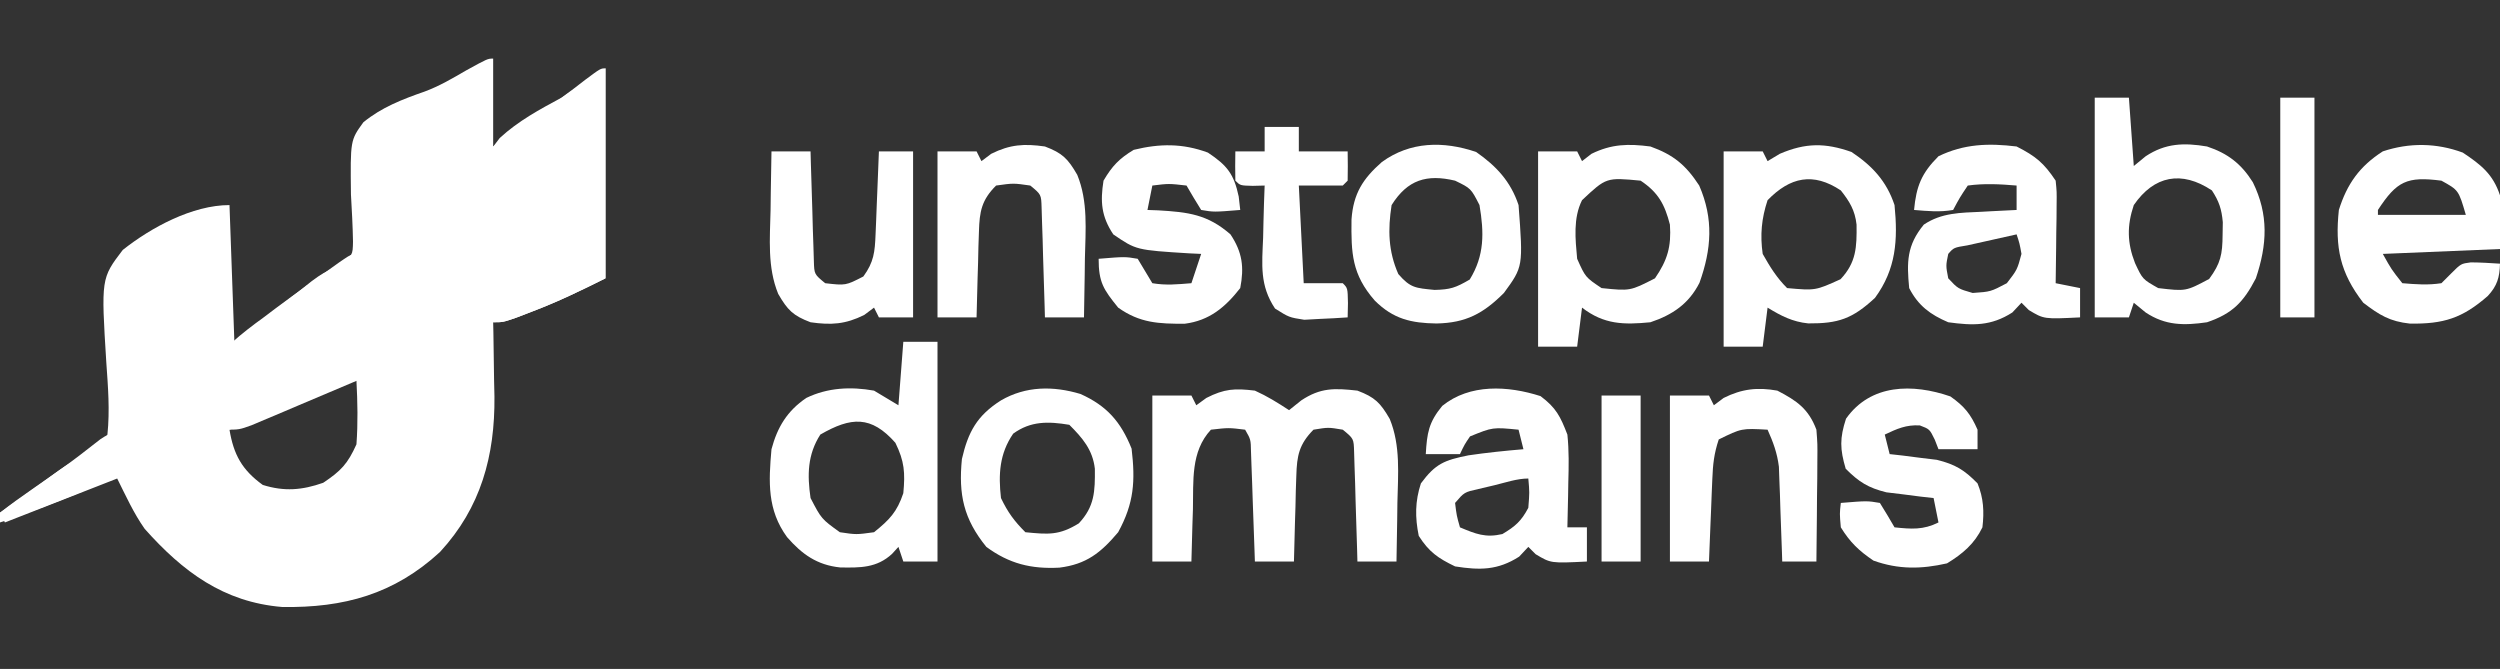 <?xml version="1.0" encoding="UTF-8"?>
<svg version="1.1" xmlns="http://www.w3.org/2000/svg" width="512" height="137">
<rect width="100%" height="100%" fill="#333333" stroke="none"/>
<path d="M0 0 C0 5.94 0 11.88 0 18 C4.203 14.981 4.203 14.981 8.404 11.958 C13.204 8.52 18.079 5.281 23 2 C23 16.19 23 30.38 23 45 C17.973 47.514 13.319 49.77 8.125 51.75 C7.014 52.178 5.903 52.606 4.758 53.047 C2 54 2 54 0 54 C0.016 54.705 0.031 55.41 0.048 56.136 C0.111 59.382 0.149 62.628 0.188 65.875 C0.213 66.984 0.238 68.092 0.264 69.234 C0.37 81.336 -2.507 91.969 -10.887 101.043 C-20.265 109.685 -30.561 112.512 -43.207 112.312 C-55.232 111.322 -63.566 105.059 -71.359 96.32 C-73.623 93.119 -75.247 89.507 -77 86 C-88.385 90.455 -88.385 90.455 -100 95 C-100.33 94.34 -100.66 93.68 -101 93 C-99.623 92.022 -99.623 92.022 -98.219 91.023 C-96.979 90.141 -95.74 89.258 -94.5 88.375 C-93.599 87.735 -93.599 87.735 -92.68 87.082 C-91.433 86.193 -90.198 85.287 -88.974 84.366 C-87 83 -87 83 -84.733 81.927 C-82.09 80.51 -80.683 79.505 -79 77 C-78.485 72.041 -78.875 67.232 -79.226 62.27 C-80.297 45.017 -80.297 45.017 -75.861 39.191 C-70.087 34.605 -61.589 30 -54 30 C-53.67 39.24 -53.34 48.48 -53 58 C-47.345 53.575 -47.345 53.575 -41.693 49.146 C-40.619 48.308 -40.619 48.308 -39.523 47.453 C-38.751 46.84 -37.979 46.227 -37.183 45.595 C-35 44 -35 44 -31.406 42.309 C-28.762 40.261 -28.762 40.261 -28.706 37.5 C-28.761 34.263 -28.942 31.045 -29.125 27.812 C-29.255 16.734 -29.255 16.734 -26.586 13.047 C-22.872 9.992 -18.578 8.331 -14.071 6.765 C-11.046 5.648 -8.344 4.057 -5.562 2.438 C-1.13 0 -1.13 0 0 0 Z M-35.445 68.188 C-36.522 68.639 -37.598 69.09 -38.707 69.555 C-40.399 70.27 -40.399 70.27 -42.125 71 C-43.828 71.715 -43.828 71.715 -45.566 72.445 C-48.379 73.627 -51.19 74.812 -54 76 C-53.156 81.088 -51.452 84.225 -47.188 87.312 C-42.791 88.694 -39.123 88.396 -34.812 86.875 C-31.197 84.464 -29.797 83.008 -28 79 C-27.679 74.645 -27.767 70.358 -28 66 C-30.822 66 -32.845 67.093 -35.445 68.188 Z " fill="#ffffff" transform="translate(101,12)"/>
<path d="M0 0 C2.53 1.139 4.663 2.474 7 4 C7.825 3.34 8.65 2.68 9.5 2 C13.459 -0.63 16.314 -0.521 21 0 C24.587 1.355 25.706 2.492 27.625 5.812 C29.864 11.287 29.316 17.128 29.188 22.938 C29.167 24.679 29.167 24.679 29.146 26.455 C29.111 29.304 29.062 32.152 29 35 C26.36 35 23.72 35 21 35 C20.97 33.88 20.97 33.88 20.94 32.737 C20.845 29.366 20.735 25.996 20.625 22.625 C20.594 21.449 20.563 20.274 20.531 19.062 C20.473 17.38 20.473 17.38 20.414 15.664 C20.383 14.627 20.351 13.59 20.319 12.522 C20.24 9.832 20.24 9.832 18 8 C15.042 7.5 15.042 7.5 12 8 C9.056 10.989 8.603 13.304 8.488 17.422 C8.453 18.447 8.417 19.471 8.381 20.527 C8.358 21.591 8.336 22.654 8.312 23.75 C8.278 24.829 8.244 25.908 8.209 27.02 C8.127 29.68 8.057 32.339 8 35 C5.36 35 2.72 35 0 35 C-0.025 34.253 -0.05 33.506 -0.076 32.737 C-0.192 29.366 -0.315 25.996 -0.438 22.625 C-0.477 21.449 -0.516 20.274 -0.557 19.062 C-0.599 17.941 -0.64 16.82 -0.684 15.664 C-0.72 14.627 -0.757 13.59 -0.795 12.522 C-0.842 10.006 -0.842 10.006 -2 8 C-5.374 7.583 -5.374 7.583 -9 8 C-13.186 12.496 -12.558 18.53 -12.688 24.312 C-12.722 25.339 -12.756 26.366 -12.791 27.424 C-12.873 29.949 -12.942 32.474 -13 35 C-15.64 35 -18.28 35 -21 35 C-21 23.78 -21 12.56 -21 1 C-18.36 1 -15.72 1 -13 1 C-12.67 1.66 -12.34 2.32 -12 3 C-11.319 2.505 -10.639 2.01 -9.938 1.5 C-6.241 -0.388 -4.115 -0.497 0 0 Z " fill="#ffffff" transform="translate(257,80)"/>
<path d="M0 0 C0 14.19 0 28.38 0 43 C-5.027 45.514 -9.681 47.77 -14.875 49.75 C-15.986 50.178 -17.097 50.606 -18.242 51.047 C-21 52 -21 52 -23 52 C-23.349 47.057 -23.601 42.121 -23.769 37.168 C-23.839 35.489 -23.934 33.811 -24.056 32.135 C-25.016 18.597 -25.016 18.597 -21.658 14.271 C-17.867 10.772 -13.518 8.434 -9 6 C-7.371 4.825 -5.761 3.623 -4.188 2.375 C-1 0 -1 0 0 0 Z " fill="#ffffff" transform="translate(124,14)"/>
<path d="M0 0 C2.31 0 4.62 0 7 0 C7.33 4.62 7.66 9.24 8 14 C8.804 13.34 9.609 12.68 10.438 12 C14.494 9.321 18.282 9.203 23 10 C27.234 11.403 30.002 13.537 32.375 17.312 C35.654 23.969 35.318 30.122 33 37 C30.479 41.861 28.213 44.229 23 46 C18.29 46.685 14.483 46.687 10.438 44 C9.633 43.34 8.829 42.68 8 42 C7.67 42.99 7.34 43.98 7 45 C4.69 45 2.38 45 0 45 C0 30.15 0 15.3 0 0 Z M8 22 C6.585 26.2 6.635 29.751 8.25 33.875 C9.797 37.193 9.797 37.193 13 39 C18.664 39.673 18.664 39.673 23.438 37.125 C25.801 33.911 26.158 32.075 26.188 28.125 C26.209 26.829 26.209 26.829 26.23 25.508 C25.982 22.809 25.474 21.262 24 19 C17.795 14.864 12.151 15.962 8 22 Z " fill="#ffffff" transform="translate(429,20)"/>
<path d="M0 0 C4.233 2.822 7.172 5.952 8.812 10.875 C9.516 18.017 9.145 23.968 4.812 29.875 C0.189 34.169 -2.712 35.149 -8.855 35.109 C-12.076 34.786 -14.456 33.556 -17.188 31.875 C-17.517 34.515 -17.848 37.155 -18.188 39.875 C-20.828 39.875 -23.468 39.875 -26.188 39.875 C-26.188 26.675 -26.188 13.475 -26.188 -0.125 C-23.547 -0.125 -20.907 -0.125 -18.188 -0.125 C-17.858 0.535 -17.527 1.195 -17.188 1.875 C-16.363 1.38 -15.537 0.885 -14.688 0.375 C-9.411 -1.886 -5.4 -1.906 0 0 Z M-17.188 9.875 C-18.427 13.595 -18.742 17.011 -18.188 20.875 C-16.69 23.532 -15.341 25.722 -13.188 27.875 C-7.398 28.394 -7.398 28.394 -2.25 26.062 C0.984 22.632 1.095 19.489 1.035 14.875 C0.71 11.958 -0.38 10.15 -2.188 7.875 C-7.836 4.109 -12.567 5.118 -17.188 9.875 Z " fill="#ffffff" transform="translate(379.188,31.125)"/>
<path d="M0 0 C2.31 0 4.62 0 7 0 C7 14.85 7 29.7 7 45 C4.69 45 2.38 45 0 45 C-0.33 44.01 -0.66 43.02 -1 42 C-1.433 42.474 -1.866 42.949 -2.312 43.438 C-5.43 46.324 -8.843 46.286 -12.945 46.211 C-17.678 45.725 -20.78 43.483 -23.812 40 C-27.889 34.409 -27.594 28.695 -27 22 C-25.787 17.461 -23.786 14.163 -19.875 11.5 C-15.498 9.378 -10.747 9.153 -6 10 C-4.35 10.99 -2.7 11.98 -1 13 C-0.67 8.71 -0.34 4.42 0 0 Z M-17 19 C-19.632 23.114 -19.688 27.263 -19 32 C-16.776 36.274 -16.776 36.274 -13 39 C-9.626 39.501 -9.626 39.501 -6 39 C-2.84 36.459 -1.285 34.854 0 31 C0.394 26.827 0.236 24.48 -1.625 20.688 C-6.591 15.068 -10.699 15.365 -17 19 Z " fill="#ffffff" transform="translate(185,70)"/>
<path d="M0 0 C4.715 1.69 7.273 3.812 10 8 C12.973 14.838 12.524 21.023 10.055 27.914 C7.887 32.201 4.538 34.487 0 36 C-5.452 36.531 -9.507 36.478 -14 33 C-14.33 35.64 -14.66 38.28 -15 41 C-17.64 41 -20.28 41 -23 41 C-23 27.8 -23 14.6 -23 1 C-20.36 1 -17.72 1 -15 1 C-14.67 1.66 -14.34 2.32 -14 3 C-13.361 2.505 -12.721 2.01 -12.062 1.5 C-7.928 -0.525 -4.527 -0.584 0 0 Z M-14 11 C-15.841 14.682 -15.367 18.972 -15 23 C-13.306 26.784 -13.306 26.784 -10 29 C-4.145 29.605 -4.145 29.605 0.938 27 C3.499 23.275 4.307 20.5 4 16 C2.937 11.878 1.63 9.42 -2 7 C-9.028 6.33 -9.028 6.33 -14 11 Z " fill="#ffffff" transform="translate(338,30)"/>
<path d="M0 0 C3.197 2.398 4.052 4.135 5.5 7.875 C5.846 11.179 5.785 14.433 5.688 17.75 C5.667 19.069 5.667 19.069 5.646 20.414 C5.611 22.568 5.558 24.722 5.5 26.875 C6.82 26.875 8.14 26.875 9.5 26.875 C9.5 29.185 9.5 31.495 9.5 33.875 C2.115 34.244 2.115 34.244 -1 32.375 C-1.495 31.88 -1.99 31.385 -2.5 30.875 C-3.119 31.535 -3.737 32.195 -4.375 32.875 C-8.758 35.68 -12.425 35.679 -17.5 34.875 C-21.021 33.177 -22.843 31.904 -24.938 28.625 C-25.714 24.828 -25.702 21.542 -24.5 17.875 C-21.522 13.845 -19.697 13.114 -14.766 12.129 C-11.021 11.575 -7.271 11.196 -3.5 10.875 C-3.83 9.555 -4.16 8.235 -4.5 6.875 C-9.788 6.356 -9.788 6.356 -14.438 8.25 C-15.559 9.897 -15.559 9.897 -16.5 11.875 C-18.81 11.875 -21.12 11.875 -23.5 11.875 C-23.246 7.564 -22.915 5.378 -20.125 2 C-14.48 -2.569 -6.674 -2.145 0 0 Z M-9.438 18.25 C-11.06 18.633 -11.06 18.633 -12.715 19.023 C-15.608 19.67 -15.608 19.67 -17.5 21.875 C-17.18 24.478 -17.18 24.478 -16.5 26.875 C-13.268 28.228 -11.278 29.056 -7.812 28.25 C-5.168 26.678 -3.938 25.599 -2.5 22.875 C-2.249 19.708 -2.249 19.708 -2.5 16.875 C-4.815 16.875 -7.208 17.715 -9.438 18.25 Z " fill="#ffffff" transform="translate(315.5,81.125)"/>
<path d="M0 0 C3.911 1.99 5.577 3.365 8 7 C8.227 9.268 8.227 9.268 8.195 11.887 C8.189 12.825 8.182 13.762 8.176 14.729 C8.159 15.705 8.142 16.681 8.125 17.688 C8.116 18.676 8.107 19.664 8.098 20.682 C8.074 23.121 8.041 25.561 8 28 C9.65 28.33 11.3 28.66 13 29 C13 30.98 13 32.96 13 35 C5.615 35.369 5.615 35.369 2.5 33.5 C2.005 33.005 1.51 32.51 1 32 C0.381 32.66 -0.237 33.32 -0.875 34 C-5.25 36.8 -8.933 36.693 -14 36 C-17.682 34.433 -20.16 32.582 -22 29 C-22.505 23.693 -22.516 20.269 -19 16 C-15.375 13.56 -11.483 13.567 -7.25 13.375 C-6.204 13.317 -6.204 13.317 -5.137 13.258 C-3.425 13.164 -1.712 13.081 0 13 C0 11.35 0 9.7 0 8 C-3.377 7.715 -6.635 7.533 -10 8 C-11.645 10.463 -11.645 10.463 -13 13 C-15.786 13.477 -18.151 13.234 -21 13 C-20.548 8.14 -19.469 5.469 -16 2 C-10.755 -0.547 -5.728 -0.697 0 0 Z M0 18 C-2.147 18.475 -4.292 18.955 -6.438 19.438 C-7.632 19.704 -8.827 19.971 -10.059 20.246 C-12.87 20.701 -12.87 20.701 -14 22 C-14.501 24.415 -14.501 24.415 -14 27 C-12.002 29.134 -12.002 29.134 -9 30 C-5.312 29.744 -5.312 29.744 -2 28 C0.134 25.232 0.134 25.232 1 22 C0.612 19.852 0.612 19.852 0 18 Z " fill="#ffffff" transform="translate(413,30)"/>
<path d="M0 0 C3.767 2.512 6.175 4.401 7.625 8.75 C7.625 12.38 7.625 16.01 7.625 19.75 C-0.295 20.08 -8.215 20.41 -16.375 20.75 C-14.606 23.931 -14.606 23.931 -12.375 26.75 C-9.52 26.984 -7.171 27.175 -4.375 26.75 C-3.715 26.09 -3.055 25.43 -2.375 24.75 C-0.375 22.75 -0.375 22.75 1.641 22.484 C3.637 22.498 5.633 22.617 7.625 22.75 C7.542 25.588 7.053 27.29 5.105 29.383 C-0.096 33.916 -3.908 35.118 -10.805 35.027 C-14.96 34.579 -17.032 33.291 -20.375 30.75 C-25.152 24.591 -26.188 19.374 -25.375 11.75 C-23.704 6.42 -21.129 2.798 -16.375 -0.25 C-10.93 -2.065 -5.374 -1.99 0 0 Z M-17.375 11.75 C-17.375 12.08 -17.375 12.41 -17.375 12.75 C-11.435 12.75 -5.495 12.75 0.625 12.75 C-0.851 7.69 -0.851 7.69 -4.375 5.75 C-11.423 4.841 -13.504 5.822 -17.375 11.75 Z " fill="#ffffff" transform="translate(504.375,31.25)"/>
<path d="M0 0 C5.356 2.407 8.251 5.663 10.461 11.188 C11.242 17.823 10.973 22.351 7.711 28.312 C4.15 32.529 1.2 34.877 -4.324 35.566 C-10.096 35.873 -14.603 34.769 -19.289 31.312 C-23.93 25.6 -25.015 20.594 -24.289 13.312 C-23.017 7.782 -21.203 4.429 -16.289 1.312 C-11.19 -1.638 -5.604 -1.683 0 0 Z M-13.789 8.125 C-16.609 12.237 -16.838 16.464 -16.289 21.312 C-14.893 24.232 -13.567 26.035 -11.289 28.312 C-6.613 28.772 -4.376 28.983 -0.352 26.5 C2.884 23.069 2.988 19.926 2.938 15.312 C2.496 11.413 0.398 8.999 -2.289 6.312 C-6.617 5.594 -10.191 5.516 -13.789 8.125 Z " fill="#ffffff" transform="translate(221.289,80.688)"/>
<path d="M0 0 C4.126 2.879 7.065 6.009 8.688 10.875 C9.633 23.482 9.633 23.482 5.688 28.875 C1.458 33.105 -2.124 35.014 -8.125 35.125 C-13.299 35.05 -16.961 34.213 -20.75 30.445 C-25.467 25.058 -25.606 20.708 -25.523 13.82 C-25.143 8.513 -23.198 5.484 -19.312 2.062 C-13.515 -2.165 -6.692 -2.273 0 0 Z M-17.312 10.875 C-18.099 15.918 -18.002 20.308 -15.938 25 C-13.452 27.868 -12.405 27.866 -8.5 28.25 C-5.276 28.168 -4.228 27.826 -1.312 26.125 C1.733 21.177 1.64 16.53 0.688 10.875 C-1.066 7.452 -1.066 7.452 -4.312 5.875 C-10.111 4.495 -14.051 5.677 -17.312 10.875 Z " fill="#ffffff" transform="translate(302.312,31.125)"/>
<path d="M0 0 C3.92 2.613 5.331 4.362 6.312 9 C6.416 9.908 6.519 10.815 6.625 11.75 C1.227 12.192 1.227 12.192 -1.375 11.75 C-2.405 10.102 -3.406 8.435 -4.375 6.75 C-8.001 6.333 -8.001 6.333 -11.375 6.75 C-11.705 8.4 -12.035 10.05 -12.375 11.75 C-11.288 11.789 -11.288 11.789 -10.18 11.828 C-4.021 12.189 -0.075 12.653 4.625 16.75 C7.076 20.426 7.451 23.48 6.625 27.75 C3.538 31.694 0.299 34.41 -4.742 35.051 C-10.013 35.075 -13.938 34.919 -18.375 31.75 C-21.374 28.041 -22.375 26.58 -22.375 21.75 C-16.974 21.307 -16.974 21.307 -14.375 21.75 C-12.875 24.25 -12.875 24.25 -11.375 26.75 C-8.587 27.225 -6.226 26.984 -3.375 26.75 C-2.715 24.77 -2.055 22.79 -1.375 20.75 C-2.172 20.713 -2.968 20.675 -3.789 20.637 C-14.682 19.961 -14.682 19.961 -19.375 16.75 C-21.839 13.054 -22.054 10.04 -21.375 5.75 C-19.615 2.751 -18.154 1.218 -15.188 -0.562 C-9.856 -1.866 -5.168 -1.914 0 0 Z " fill="#ffffff" transform="translate(247.375,31.25)"/>
<path d="M0 0 C2.878 2.036 4.15 3.595 5.562 6.812 C5.562 8.133 5.562 9.453 5.562 10.812 C2.922 10.812 0.282 10.812 -2.438 10.812 C-2.685 10.173 -2.933 9.534 -3.188 8.875 C-4.249 6.7 -4.249 6.7 -6.25 5.938 C-9.065 5.777 -10.914 6.621 -13.438 7.812 C-13.107 9.133 -12.777 10.453 -12.438 11.812 C-11.117 11.959 -11.117 11.959 -9.77 12.109 C-8.608 12.259 -7.447 12.408 -6.25 12.562 C-4.527 12.771 -4.527 12.771 -2.77 12.984 C1 13.921 2.859 15.045 5.562 17.812 C6.798 20.82 6.942 23.593 6.562 26.812 C4.934 30.19 2.509 32.234 -0.688 34.188 C-5.966 35.387 -10.629 35.461 -15.75 33.625 C-18.735 31.612 -20.541 29.876 -22.438 26.812 C-22.688 24 -22.688 24 -22.438 21.812 C-17.04 21.37 -17.04 21.37 -14.438 21.812 C-13.407 23.461 -12.406 25.128 -11.438 26.812 C-8.01 27.173 -5.556 27.372 -2.438 25.812 C-2.933 23.337 -2.933 23.337 -3.438 20.812 C-4.318 20.715 -5.198 20.617 -6.105 20.516 C-7.267 20.366 -8.428 20.217 -9.625 20.062 C-10.774 19.923 -11.922 19.784 -13.105 19.641 C-16.852 18.71 -18.72 17.525 -21.438 14.812 C-22.628 10.793 -22.679 8.55 -21.375 4.562 C-16.326 -2.604 -7.708 -2.663 0 0 Z " fill="#ffffff" transform="translate(399.438,81.188)"/>
<path d="M0 0 C3.587 1.355 4.706 2.492 6.625 5.812 C8.864 11.287 8.316 17.128 8.188 22.938 C8.167 24.679 8.167 24.679 8.146 26.455 C8.111 29.304 8.062 32.152 8 35 C5.36 35 2.72 35 0 35 C-0.02 34.253 -0.04 33.506 -0.06 32.737 C-0.155 29.366 -0.265 25.996 -0.375 22.625 C-0.406 21.449 -0.437 20.274 -0.469 19.062 C-0.507 17.941 -0.546 16.82 -0.586 15.664 C-0.633 14.109 -0.633 14.109 -0.681 12.522 C-0.76 9.832 -0.76 9.832 -3 8 C-6.458 7.5 -6.458 7.5 -10 8 C-12.971 10.96 -13.398 13.314 -13.512 17.422 C-13.547 18.447 -13.583 19.471 -13.619 20.527 C-13.653 22.123 -13.653 22.123 -13.688 23.75 C-13.722 24.829 -13.756 25.908 -13.791 27.02 C-13.873 29.68 -13.943 32.339 -14 35 C-16.64 35 -19.28 35 -22 35 C-22 23.78 -22 12.56 -22 1 C-19.36 1 -16.72 1 -14 1 C-13.67 1.66 -13.34 2.32 -13 3 C-12.34 2.505 -11.68 2.01 -11 1.5 C-7.158 -0.421 -4.217 -0.607 0 0 Z " fill="#ffffff" transform="translate(214,30)"/>
<path d="M0 0 C4.029 2.089 6.4 3.75 8 8 C8.227 10.933 8.227 10.933 8.195 14.297 C8.189 15.502 8.182 16.707 8.176 17.949 C8.159 19.203 8.142 20.458 8.125 21.75 C8.116 23.02 8.107 24.289 8.098 25.598 C8.074 28.732 8.041 31.866 8 35 C5.69 35 3.38 35 1 35 C0.98 34.36 0.96 33.719 0.94 33.06 C0.844 30.144 0.735 27.228 0.625 24.312 C0.594 23.305 0.563 22.298 0.531 21.26 C0.493 20.283 0.454 19.307 0.414 18.301 C0.367 16.958 0.367 16.958 0.319 15.587 C-0.027 12.784 -0.847 10.567 -2 8 C-7.322 7.704 -7.322 7.704 -12 10 C-12.973 12.92 -13.193 15.054 -13.316 18.105 C-13.358 19.088 -13.4 20.071 -13.443 21.084 C-13.483 22.108 -13.522 23.132 -13.562 24.188 C-13.606 25.223 -13.649 26.259 -13.693 27.326 C-13.799 29.884 -13.902 32.442 -14 35 C-16.64 35 -19.28 35 -22 35 C-22 23.78 -22 12.56 -22 1 C-19.36 1 -16.72 1 -14 1 C-13.67 1.66 -13.34 2.32 -13 3 C-12.34 2.505 -11.68 2.01 -11 1.5 C-7.26 -0.37 -4.068 -0.724 0 0 Z " fill="#ffffff" transform="translate(364,80)"/>
<path d="M0 0 C2.64 0 5.28 0 8 0 C8.02 0.747 8.04 1.494 8.06 2.263 C8.155 5.634 8.265 9.004 8.375 12.375 C8.406 13.551 8.437 14.726 8.469 15.938 C8.527 17.62 8.527 17.62 8.586 19.336 C8.617 20.373 8.649 21.41 8.681 22.478 C8.76 25.168 8.76 25.168 11 27 C15.197 27.483 15.197 27.483 18.812 25.625 C20.975 22.666 21.171 20.612 21.316 16.992 C21.358 16.006 21.4 15.02 21.443 14.004 C21.483 12.971 21.522 11.939 21.562 10.875 C21.606 9.835 21.649 8.794 21.693 7.723 C21.8 5.149 21.902 2.574 22 0 C24.31 0 26.62 0 29 0 C29 11.22 29 22.44 29 34 C26.69 34 24.38 34 22 34 C21.67 33.34 21.34 32.68 21 32 C20.34 32.495 19.68 32.99 19 33.5 C15.158 35.421 12.217 35.607 8 35 C4.413 33.645 3.294 32.508 1.375 29.188 C-0.864 23.713 -0.316 17.872 -0.188 12.062 C-0.174 10.902 -0.16 9.741 -0.146 8.545 C-0.111 5.696 -0.062 2.848 0 0 Z " fill="#ffffff" transform="translate(158,31)"/>
<path d="M0 0 C0 8.58 0 17.16 0 26 C-5.847 28.475 -5.847 28.475 -11.812 31 C-13.651 31.783 -13.651 31.783 -15.527 32.582 C-16.494 32.988 -17.461 33.394 -18.457 33.812 C-19.447 34.231 -20.437 34.65 -21.456 35.082 C-24 36 -24 36 -27 36 C-27.218 33.474 -27.375 30.968 -27.5 28.438 C-27.567 27.733 -27.634 27.029 -27.703 26.303 C-27.827 22.936 -27.67 20.833 -25.515 18.155 C-23.427 16.289 -21.271 14.637 -19 13 C-18.231 12.418 -17.462 11.836 -16.67 11.237 C-14.324 9.478 -11.95 7.765 -9.562 6.062 C-8.748 5.474 -7.934 4.886 -7.096 4.279 C-1.136 0 -1.136 0 0 0 Z " fill="#ffffff" transform="translate(73,52)"/>
<path d="M0 0 C2.31 0 4.62 0 7 0 C7 1.65 7 3.3 7 5 C10.3 5 13.6 5 17 5 C17.043 7 17.041 9 17 11 C16.67 11.33 16.34 11.66 16 12 C13.03 12 10.06 12 7 12 C7.33 18.6 7.66 25.2 8 32 C10.64 32 13.28 32 16 32 C17 33 17 33 17.062 36.062 C17.042 37.032 17.021 38.001 17 39 C15.106 39.136 13.21 39.232 11.312 39.312 C10.257 39.371 9.201 39.429 8.113 39.488 C5 39 5 39 2.125 37.188 C-1.034 32.45 -0.544 28.243 -0.312 22.688 C-0.279 21.147 -0.279 21.147 -0.244 19.576 C-0.185 17.049 -0.103 14.525 0 12 C-0.804 12.021 -1.609 12.041 -2.438 12.062 C-5 12 -5 12 -6 11 C-6.041 9 -6.043 7 -6 5 C-4.02 5 -2.04 5 0 5 C0 3.35 0 1.7 0 0 Z " fill="#ffffff" transform="translate(259,26)"/>
<path d="M0 0 C2.31 0 4.62 0 7 0 C7 14.85 7 29.7 7 45 C4.69 45 2.38 45 0 45 C0 30.15 0 15.3 0 0 Z " fill="#ffffff" transform="translate(467,20)"/>
<path d="M0 0 C2.64 0 5.28 0 8 0 C8 11.22 8 22.44 8 34 C5.36 34 2.72 34 0 34 C0 22.78 0 11.56 0 0 Z " fill="#ffffff" transform="translate(328,81)"/>
<path d="M0 0 C0.33 2.64 0.66 5.28 1 8 C-7.166 11.916 -15.444 15.065 -24 18 C-24 17.34 -24 16.68 -24 16 C-21.865 14.333 -19.73 12.78 -17.5 11.25 C-16.213 10.352 -14.926 9.454 -13.641 8.555 C-13.015 8.119 -12.389 7.683 -11.744 7.233 C-8.912 5.231 -6.178 3.105 -3.453 0.961 C-2 0 -2 0 0 0 Z " fill="#ffffff" transform="translate(24,89)"/>
</svg>
